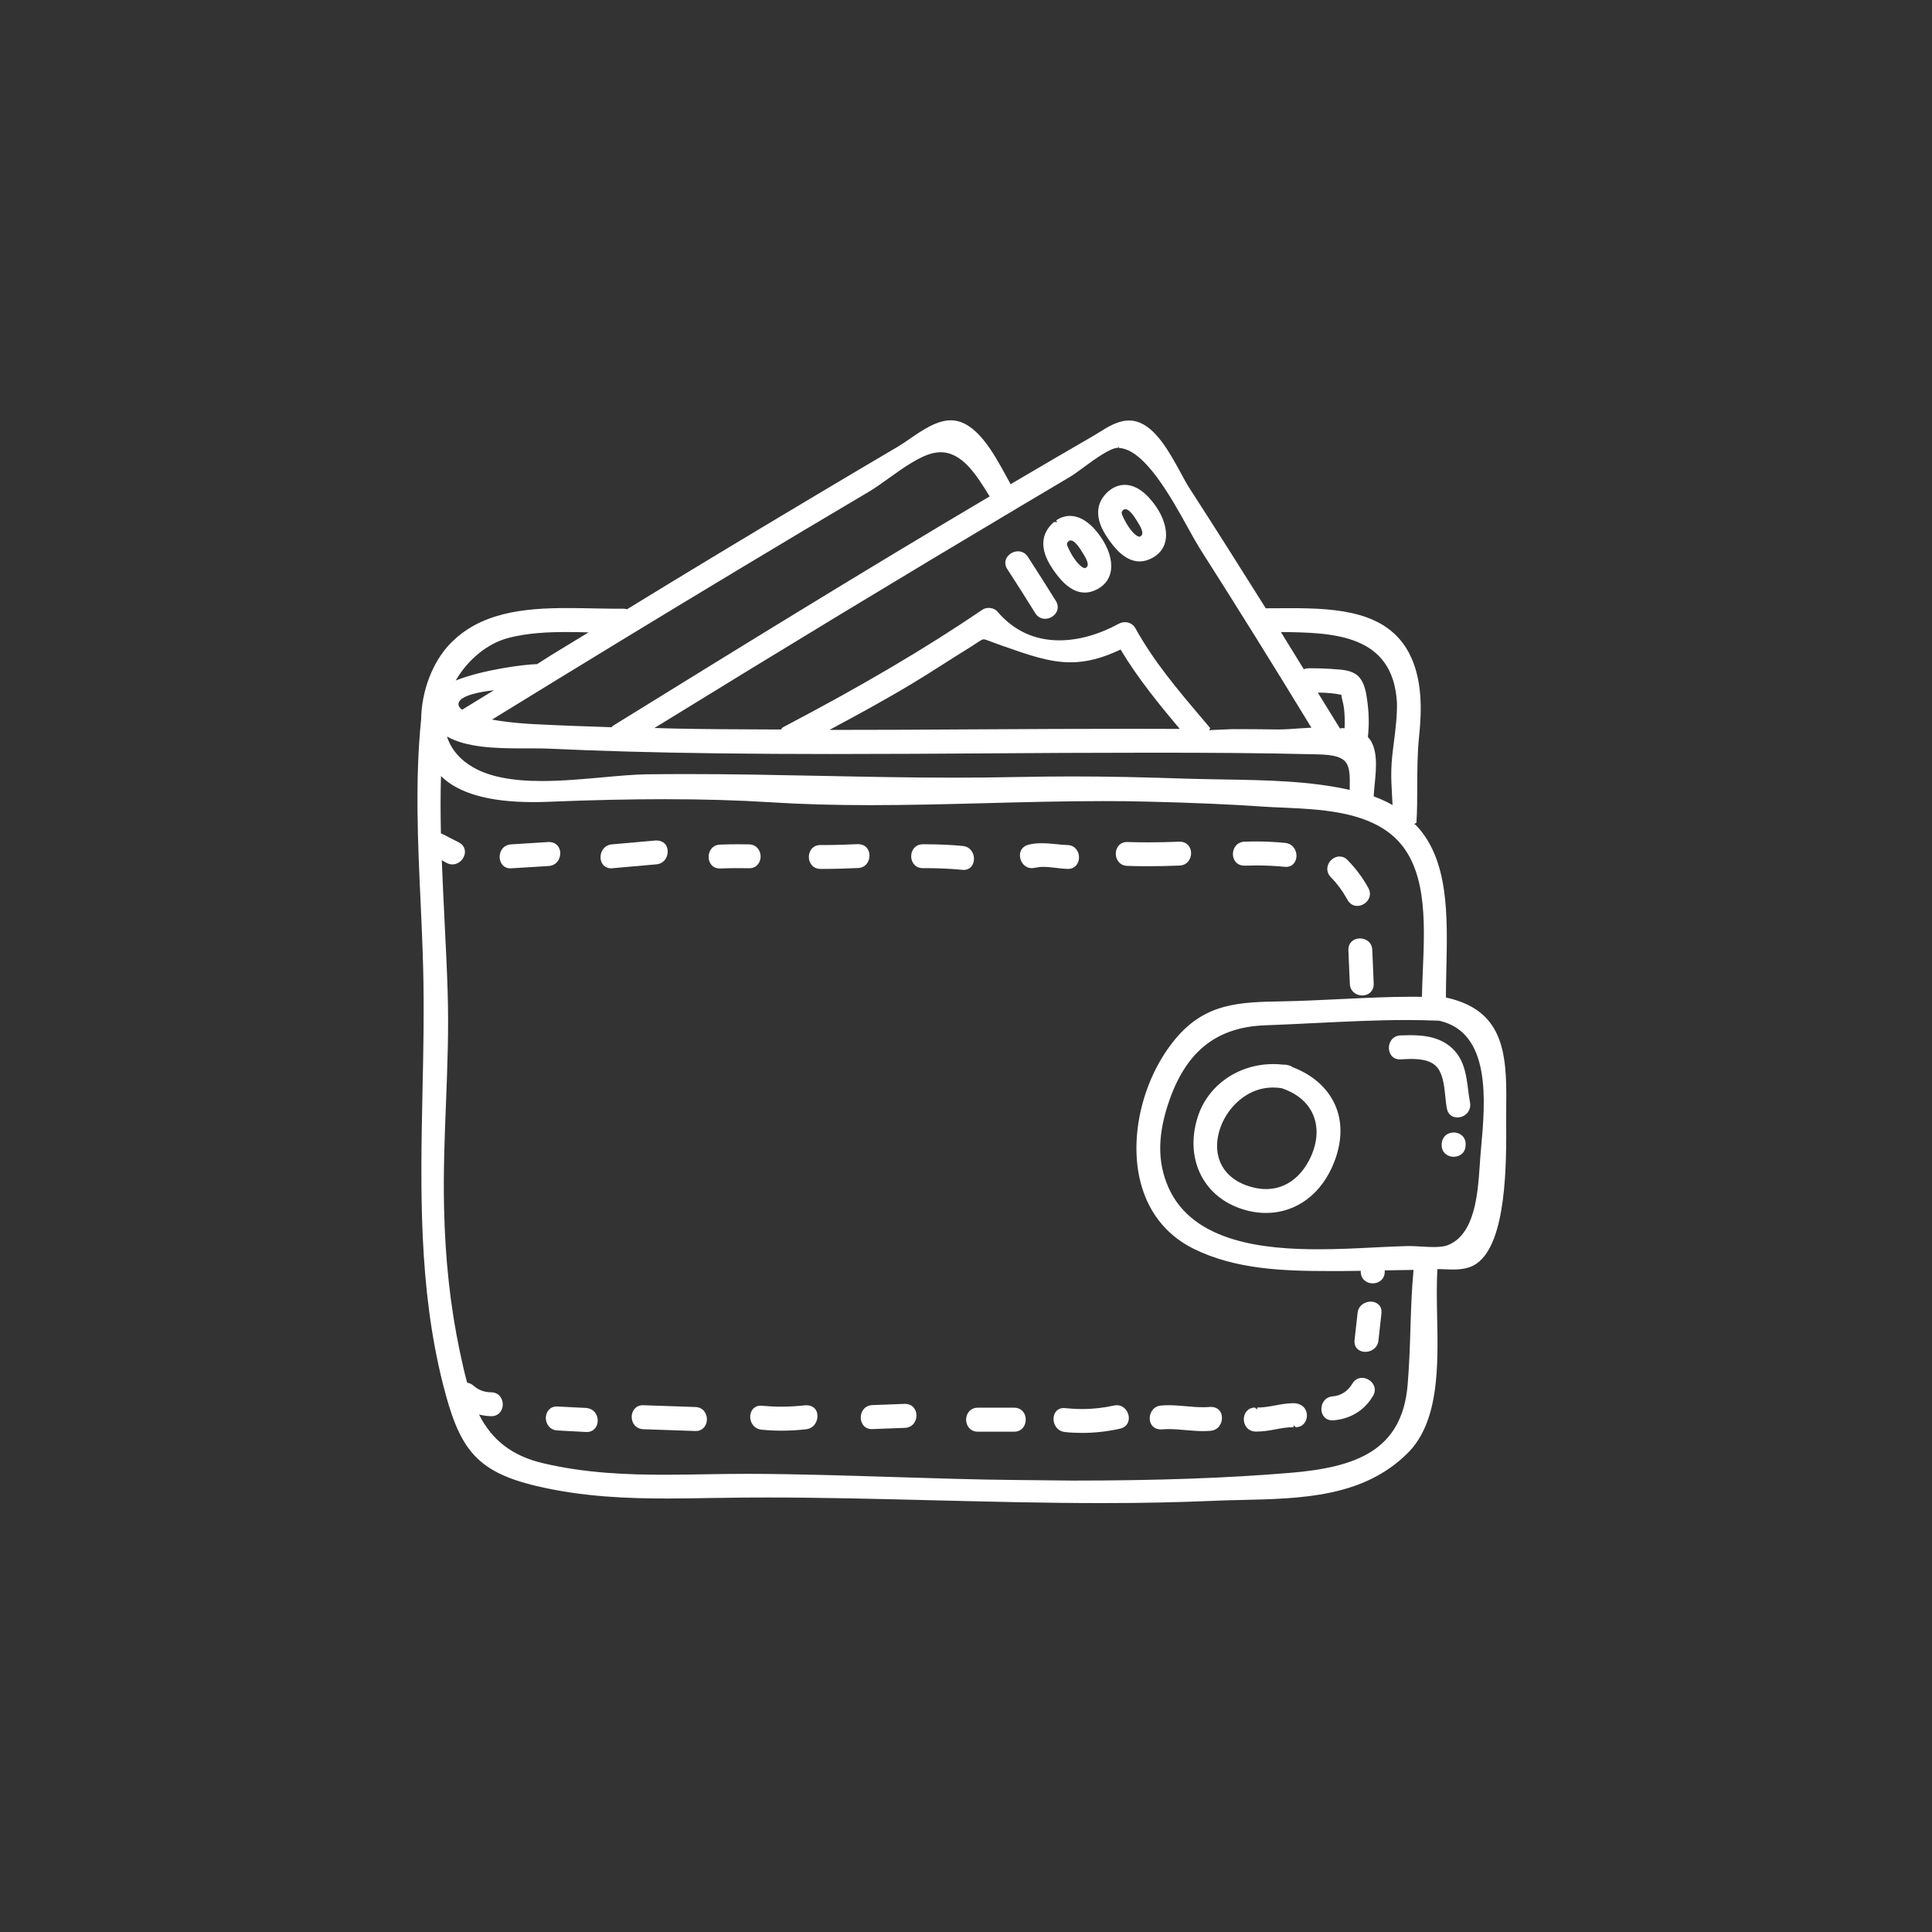 <?xml version="1.0" encoding="utf-8"?>
<!-- Generator: Adobe Illustrator 16.0.0, SVG Export Plug-In . SVG Version: 6.00 Build 0)  -->
<!DOCTYPE svg PUBLIC "-//W3C//DTD SVG 1.1//EN" "http://www.w3.org/Graphics/SVG/1.1/DTD/svg11.dtd">
<svg version="1.1" id="Layer_1" xmlns="http://www.w3.org/2000/svg" xmlns:xlink="http://www.w3.org/1999/xlink" x="0px" y="0px"
	 width="150px" height="150px" viewBox="0 0 150 150" enable-background="new 0 0 150 150" xml:space="preserve">
<rect x="0" y="0" width="150" height="150" fill="#333333" stroke="none"/>
<rect x="-87.646" y="-87.646" display="none" fill="none" width="324.648" height="324.648"/>
<g>
	<g>
		<path fill="#FFFFFF" d="M116.943,85.775c0.061-4.126-0.252-7.363-4.683-8.33c0-0.705,0.017-1.436,0.034-2.167
			c0.096-4.195,0.201-8.538-2.367-11.219l-0.131-0.087l0.175-0.087c0.062-0.975,0.062-1.923,0.062-2.872
			c0.008-1.253,0.008-2.55,0.147-3.856c0.2-1.932,0.287-4.404-0.774-6.44c-1.689-3.229-5.467-3.499-9.2-3.499l-1.933,0.009
			c-1.949-3.107-3.908-6.206-5.9-9.287c-0.227-0.348-0.462-0.783-0.715-1.253c-0.861-1.575-1.932-3.542-3.42-3.96
			c-0.191-0.052-0.392-0.079-0.583-0.079c-0.862,0-1.663,0.505-2.368,0.949c-0.191,0.113-0.373,0.235-0.548,0.331
			c-1.827,1.053-3.655,2.124-5.475,3.194l-0.801,0.47c-0.104-0.191-0.218-0.4-0.339-0.618c-0.992-1.819-2.351-4.317-4.283-4.343
			c-1.114,0-2.21,0.757-3.177,1.418c-0.322,0.227-0.635,0.436-0.922,0.609c-2.341,1.384-4.683,2.768-7.016,4.161
			c-4.726,2.82-9.443,5.657-14.048,8.486c-0.069-0.018-0.148-0.043-0.252-0.043h-0.496c-0.601,0-1.228-0.018-1.872-0.026
			c-0.67-0.018-1.358-0.026-2.037-0.026c-3.36,0-6.78,0.339-9.122,2.82c-1.332,1.41-2.176,3.647-2.202,5.814
			c-0.479,4.683-0.261,9.513-0.043,14.187c0.079,1.732,0.157,3.464,0.2,5.179c0.079,3.168,0.018,6.389-0.052,9.504
			c-0.157,7.486-0.313,15.223,1.584,22.734c1.253,4.953,2.481,6.789,7.242,7.92c3.612,0.862,7.189,0.976,10.209,0.976
			c1.201,0,2.411-0.018,3.621-0.044h0.235c1.271-0.025,2.55-0.035,3.821-0.035c4.334,0,8.747,0.113,13.012,0.219
			c4.265,0.104,8.677,0.217,13.021,0.217c3.125,0,5.928-0.061,8.573-0.174c0.749-0.035,1.506-0.053,2.28-0.069
			c4.656-0.104,9.47-0.218,12.898-3.647c2.446-2.445,2.359-6.762,2.281-10.566c-0.026-1.331-0.053-2.594,0.025-3.716
			c0.166,0,0.349,0.009,0.522,0.017c0.227,0.01,0.452,0.018,0.679,0.018c0.549,0,1.254-0.052,1.828-0.452
			c2.359-1.636,2.324-7.815,2.307-11.132C116.943,86.532,116.943,86.115,116.943,85.775z M78.908,114.906
			c-3.221-0.025-6.493-0.139-9.661-0.234c-3.647-0.113-7.416-0.235-11.124-0.244h-0.183c-1.062,0-2.124,0.018-3.177,0.035
			c-1.044,0.018-2.089,0.035-3.125,0.035c-2.829,0-6.171-0.105-9.522-0.906c-2.333-0.557-3.908-1.758-4.926-3.768
			c0.313,0.078,0.627,0.121,0.958,0.13c0.583,0,0.888-0.462,0.888-0.914c0-0.461-0.305-0.94-0.896-0.94
			c-0.548-0.008-0.992-0.174-1.384-0.521c-0.139-0.122-0.305-0.2-0.487-0.227c-0.218-0.783-0.392-1.602-0.575-2.445
			c-0.731-3.473-1.131-7.12-1.218-11.158c-0.061-2.689,0.043-5.423,0.148-8.061c0.113-2.854,0.226-5.805,0.13-8.721
			c-0.052-1.784-0.148-3.577-0.235-5.387c-0.079-1.593-0.157-3.194-0.218-4.796c0.131,0.078,0.261,0.157,0.4,0.226
			c0.139,0.07,0.279,0.104,0.427,0.104c0.435,0,0.844-0.339,0.949-0.783c0.087-0.392-0.087-0.749-0.461-0.931
			c-0.496-0.244-0.975-0.514-1.384-0.705c-0.035-1.68-0.035-3.107,0.008-4.439c1.349,1.34,3.751,2.02,7.146,2.02
			c0.435,0,0.844-0.009,1.227-0.026c3.438-0.139,6.293-0.2,8.991-0.2c2.968,0,5.692,0.078,8.33,0.244
			c2.315,0.148,4.804,0.218,7.633,0.218c3.021,0,6.093-0.079,9.06-0.157c2.969-0.078,6.041-0.157,9.053-0.157
			c1.166,0,2.342,0.009,3.508,0.043c3.289,0.079,6.188,0.2,8.859,0.383c0.496,0.035,1.02,0.061,1.55,0.079
			c2.898,0.13,6.188,0.287,8.391,2.063c2.837,2.289,2.646,6.702,2.48,10.601c-0.026,0.697-0.062,1.375-0.069,2.028l-0.697-0.009
			c-1.861,0-3.768,0.096-5.604,0.183c-1.497,0.069-2.994,0.148-4.482,0.175c-3.36,0.061-6.015,0.104-8.364,2.924
			c-2.42,2.916-3.533,7.225-2.794,10.732c0.54,2.532,1.993,4.455,4.212,5.553c3.238,1.602,6.955,1.731,10.488,1.731h1.027
			l1.463-0.017v0.068c0,0.593,0.469,0.906,0.931,0.906s0.931-0.313,0.931-0.906v-0.104l2.237-0.035
			c-0.147,1.549-0.2,3.125-0.243,4.639c-0.044,1.41-0.096,2.873-0.218,4.309c-0.436,5.057-3.96,6.38-9.112,6.807
			c-4.883,0.409-10.262,0.601-16.93,0.601C81.798,114.933,80.353,114.924,78.908,114.906z M73.024,35.111
			c1.688,0,2.785,1.767,3.751,3.333l0.061,0.096c-9.834,5.814-19.713,11.916-29.27,17.825l-0.087,0.096
			c-2.037-0.061-4.082-0.139-6.119-0.244c-0.305-0.017-1.767-0.096-3.16-0.348c7.042-4.334,13.291-8.138,19.096-11.628
			c3.386-2.037,6.78-4.065,10.183-6.075c0.444-0.261,0.949-0.627,1.488-1.01c1.175-0.844,2.507-1.793,3.568-1.993
			C72.711,35.128,72.868,35.111,73.024,35.111z M104.141,53.946c0.018,0.174,0.061,0.348,0.104,0.522
			c0.035,0.157,0.078,0.322,0.096,0.487c0.062,0.488,0.078,1.019,0.053,1.584c-0.053-0.009-0.113-0.009-0.156-0.009
			c-0.078,0-0.148,0.009-0.201,0.035c-0.348-0.574-1.723-2.794-1.723-2.794C103.061,53.78,103.652,53.833,104.141,53.946z
			 M108.23,57.558c-0.096,0.723-0.191,1.471-0.209,2.22c-0.018,0.644,0.018,1.279,0.053,1.906c0.018,0.27,0.025,0.548,0.043,0.818
			c-0.461-0.261-0.975-0.496-1.462-0.67c0.009-0.278,0.044-0.609,0.079-0.975c0.121-1.245,0.27-2.785-0.531-3.638
			c0.096-0.896,0.087-1.723-0.026-2.637c-0.087-0.679-0.2-1.619-0.767-2.124c-0.479-0.427-1.227-0.47-1.827-0.505l-0.209-0.018
			c-0.522-0.035-1.044-0.052-1.566-0.052c-0.235,0-0.479,0-0.575,0.087l-1.783-2.898c4.134,0.035,8.694,0.191,9.008,5.457
			C108.483,55.547,108.353,56.565,108.23,57.558z M64.381,56.679c1.984-1.062,4.248-2.289,6.423-3.595
			c0.783-0.47,1.549-0.958,2.315-1.445c0.644-0.409,1.279-0.818,1.932-1.218c0.331-0.2,0.575-0.366,0.757-0.488
			c0.331-0.217,0.452-0.296,0.565-0.296c0.104,0,0.262,0.061,0.505,0.157l0.81,0.296c2.193,0.775,3.777,1.332,5.432,1.332
			c1.218,0,2.454-0.313,3.881-0.992c1.323,2.202,2.925,4.178,4.596,6.163l-3.604-0.009c-4.072,0-8.146,0.017-12.22,0.043
			c-3.751,0.026-7.494,0.043-11.245,0.043h-0.148V56.679z M42.604,58.124c3.926,0.183,8.095,0.305,13.143,0.366
			c2.916,0.035,5.84,0.052,8.756,0.052c4.143,0,8.277-0.026,12.412-0.052l5.753-0.035c2.315-0.009,4.631-0.017,6.954-0.017
			c2.133,0,4.274,0.008,6.406,0.026c2.089,0.018,4.187,0.052,6.275,0.104c2.472,0.061,2.532,0.67,2.489,2.759
			c-3.09-0.696-6.493-0.757-9.783-0.81c-0.992-0.018-1.967-0.035-2.906-0.061c-3.238-0.113-6.128-0.174-8.853-0.174
			c-1.384,0-2.768,0.017-4.143,0.043c-1.653,0.035-3.308,0.052-4.961,0.052c-3.473,0-7.006-0.07-10.418-0.14
			c-3.412-0.069-6.937-0.139-10.41-0.139c-1.044,0-2.08,0.009-3.125,0.018c-0.992,0.017-2.159,0.122-3.395,0.235
			c-1.549,0.139-3.15,0.287-4.726,0.287c-2.35,0-4.099-0.348-5.335-1.062c-1.027-0.592-1.714-1.401-2.037-2.394
			c1.506,0.844,3.673,0.922,5.788,0.922h0.853C41.813,58.106,42.23,58.106,42.604,58.124z M109.354,96.742c-0.009,0-0.018,0-0.025,0
			c-0.767,0.018-1.629,0.061-2.551,0.104c-1.35,0.07-2.881,0.148-4.412,0.148c-4.092,0-9.74-0.496-11.646-4.795
			c-0.888-2.002-0.853-4.178,0.104-6.867c1.349-3.778,3.708-5.598,7.415-5.728c1.28-0.044,2.577-0.113,3.883-0.175
			c2.324-0.113,4.734-0.234,7.067-0.234c0.861,0,1.724,0.018,2.55,0.053c4.057,0.913,3.577,6.283,3.256,9.834l-0.07,0.836
			l-0.043,0.636c-0.148,2.106-0.365,5.292-2.473,6.118c-0.252,0.105-0.617,0.148-1.113,0.148c-0.349,0-0.705-0.026-1.045-0.043
			C109.954,96.76,109.676,96.742,109.354,96.742z M86.846,34.632l0.026,0.148c1.976,0.087,4.03,3.794,5.388,6.249
			c0.348,0.635,0.661,1.184,0.904,1.575c2.751,4.317,5.588,8.861,8.652,13.892c-0.348,0.017-0.688,0.043-1.01,0.061
			c-0.566,0.044-1.079,0.079-1.559,0.079c-0.008,0-0.008,0-0.018,0c-1.174-0.018-2.35-0.026-3.524-0.026l-1.662,0.07l-0.157,0.026
			l0.07-0.183l-0.618-0.731c-1.933-2.28-3.761-4.439-5.196-7.033c-0.156-0.278-0.461-0.453-0.801-0.453
			c-0.165,0-0.322,0.043-0.461,0.113c-1.566,0.853-3.168,1.297-4.631,1.297c-1.924,0-3.542-0.749-4.813-2.237
			c-0.148-0.174-0.4-0.279-0.68-0.279c-0.174,0-0.339,0.043-0.47,0.131c-4.421,3.002-9.322,5.892-15.423,9.095
			c-0.131,0.07-0.235,0.157-0.191,0.209h-0.853c-2.48-0.009-4.97-0.018-7.451-0.07l-1.558-0.043
			c9.974-6.145,19.261-11.768,28.374-17.19l3.873-2.298c0.278-0.165,0.653-0.435,1.062-0.74c0.879-0.644,2.09-1.532,2.707-1.532
			L86.846,34.632L86.846,34.632z M39.367,49.559c1.566-0.435,3.29-0.487,4.604-0.487c0.575,0,1.149,0.008,1.723,0.026l-2.872,1.75
			L41.7,51.561c-1.019,0.026-4.161,0.426-6.319,1.271C36.312,51.23,37.809,49.994,39.367,49.559z M35.625,54.52
			c0.104-0.252,0.601-0.688,2.724-0.931l-2.472,1.515C35.546,54.851,35.572,54.651,35.625,54.52z"/>
		<path fill="#FFFFFF" d="M100.363,82.859c-0.113-0.087-0.236-0.139-0.357-0.156c-0.078-0.026-0.156-0.044-0.279-0.044
			c-0.025,0-0.061,0-0.104,0c-0.252-0.034-0.514-0.044-0.766-0.044c-2.742,0-5.102,1.663-5.875,4.135
			c-0.984,3.125,0.365,6.031,3.271,7.059c0.68,0.244,1.367,0.365,2.037,0.365c2.359,0,4.334-1.479,5.301-3.96
			c0.617-1.601,0.645-3.134,0.061-4.438C103.069,84.47,101.92,83.451,100.363,82.859z M98.291,92.32
			c-0.487,0-1.001-0.096-1.523-0.287c-1.688-0.609-2.523-2.02-2.211-3.76c0.332-1.889,2.02-3.838,4.274-3.838
			c0.226,0,0.461,0.017,0.67,0.052c1.228,0.409,2.089,1.148,2.48,2.141c0.409,1.027,0.287,2.263-0.356,3.481
			C100.867,91.537,99.684,92.32,98.291,92.32z"/>
		<path fill="#FFFFFF" d="M43.501,66.218c-0.017-0.409-0.278-0.844-0.905-0.844l-2.916,0.183c-0.601,0.035-0.905,0.531-0.888,1.009
			c0.018,0.409,0.278,0.853,0.844,0.853l2.985-0.183C43.214,67.184,43.51,66.688,43.501,66.218z"/>
		<path fill="#FFFFFF" d="M51.839,66.062c-0.018-0.479-0.348-0.81-0.896-0.81l-3.438,0.305c-0.601,0.052-0.905,0.574-0.879,1.044
			c0.017,0.479,0.357,0.818,0.818,0.818l3.525-0.313C51.561,67.054,51.866,66.531,51.839,66.062z"/>
		<path fill="#FFFFFF" d="M59.055,66.514c0.009-0.461-0.305-0.94-0.896-0.957c-0.296-0.009-0.583-0.009-0.879-0.009
			c-0.453,0-0.914,0.009-1.367,0.026c-0.601,0.018-0.905,0.505-0.896,0.975c0.009,0.426,0.279,0.879,0.871,0.879h0.043
			c0.453-0.018,0.905-0.026,1.358-0.026c0.287,0,0.896,0.008,0.896,0.008C58.741,67.41,59.046,66.958,59.055,66.514z"/>
		<path fill="#FFFFFF" d="M67.506,66.401c-0.008-0.418-0.278-0.862-0.905-0.862l0,0c-0.896,0.043-1.802,0.07-2.698,0.07h-0.209
			c-0.592,0-0.896,0.461-0.896,0.922s0.305,0.931,0.905,0.931h0.209c0.905,0,1.81-0.026,2.715-0.069
			C67.219,67.367,67.523,66.871,67.506,66.401z"/>
		<path fill="#FFFFFF" d="M75.618,66.723c0.026-0.47-0.279-0.992-0.879-1.044c-0.94-0.087-1.889-0.13-2.829-0.13h-0.27
			c-0.592,0.009-0.905,0.479-0.896,0.94c0,0.453,0.313,0.914,0.905,0.914h0.27c0.931,0,1.871,0.043,2.803,0.13l0.096,0.009
			C75.348,67.532,75.601,67.132,75.618,66.723z"/>
		<path fill="#FFFFFF" d="M82.868,67.462h0.044c0.582,0,0.861-0.461,0.861-0.879c0.009-0.47-0.296-0.958-0.896-0.975
			c-0.296-0.009-0.592-0.035-0.879-0.07c-0.375-0.035-0.749-0.07-1.123-0.07s-0.705,0.035-1.019,0.113
			c-0.461,0.113-0.722,0.487-0.661,0.958c0.053,0.426,0.383,0.862,0.914,0.862c0.078,0,0.156-0.009,0.234-0.026
			c0.201-0.043,0.418-0.07,0.662-0.07c0.33,0,0.67,0.044,1.01,0.079C82.303,67.419,82.59,67.454,82.868,67.462z"/>
		<path fill="#FFFFFF" d="M87.524,67.228c0.531,0.018,1.062,0.026,1.602,0.026c0.818,0,1.637-0.018,2.454-0.052
			c0.602-0.026,0.906-0.514,0.896-0.984c-0.008-0.417-0.277-0.87-0.904-0.87l0,0c-0.818,0.035-1.628,0.052-2.446,0.052
			c-0.53,0-1.062-0.009-1.618-0.026c-0.592,0-0.871,0.461-0.88,0.896C86.619,66.731,86.933,67.21,87.524,67.228z"/>
		<path fill="#FFFFFF" d="M96.629,67.21L96.629,67.21c0.305-0.008,0.609-0.017,0.922-0.017c0.723,0,1.463,0.035,2.193,0.104
			l0.105,0.008c0.53,0,0.783-0.409,0.809-0.809c0.026-0.47-0.278-0.992-0.879-1.053c-0.74-0.07-1.488-0.113-2.229-0.113
			c-0.313,0-0.617,0.009-0.931,0.018c-0.601,0.026-0.905,0.514-0.896,0.983C95.732,66.758,96.002,67.21,96.629,67.21z"/>
		<path fill="#FFFFFF" d="M104.627,69.874c0.166,0.296,0.436,0.461,0.749,0.461c0.339,0,0.679-0.191,0.862-0.496
			c0.164-0.279,0.164-0.601,0-0.896c-0.428-0.784-0.976-1.515-1.611-2.167c-0.174-0.183-0.391-0.278-0.626-0.278
			c-0.366,0-0.731,0.252-0.88,0.618c-0.139,0.34-0.068,0.705,0.191,0.975C103.826,68.611,104.254,69.203,104.627,69.874z"/>
		<path fill="#FFFFFF" d="M105.585,72.859c-0.261,0-0.505,0.096-0.671,0.27c-0.156,0.165-0.234,0.383-0.226,0.635l0.113,2.628
			c0.026,0.583,0.505,0.896,0.957,0.896c0.261,0,0.505-0.096,0.671-0.27c0.156-0.166,0.234-0.383,0.226-0.636l-0.112-2.628
			C106.525,73.164,106.047,72.859,105.585,72.859z"/>
		<path fill="#FFFFFF" d="M45.468,109.311l-2.237-0.113c-0.566,0-0.835,0.443-0.853,0.861c-0.009,0.471,0.287,0.967,0.896,1.001
			l2.28,0.122c0.566,0,0.844-0.444,0.853-0.861C46.417,109.841,46.112,109.345,45.468,109.311z"/>
		<path fill="#FFFFFF" d="M53.989,109.24l-4.073-0.139c-0.583,0-0.862,0.461-0.871,0.887c-0.009,0.471,0.296,0.949,0.896,0.976
			l4.073,0.14c0.583,0,0.862-0.462,0.871-0.889C54.895,109.745,54.59,109.258,53.989,109.24z"/>
		<path fill="#FFFFFF" d="M62.58,109.102c-0.008,0-0.017,0-0.017,0c-0.618,0.069-1.253,0.113-1.872,0.113
			c-0.513,0-1.018-0.026-1.636-0.078c-0.531,0-0.783,0.408-0.81,0.809c-0.026,0.471,0.279,0.992,0.879,1.053
			c0.522,0.053,1.044,0.079,1.566,0.079l0,0c0.636,0,1.271-0.035,1.906-0.113c0.601-0.069,0.896-0.609,0.871-1.079
			C63.441,109.414,63.128,109.102,62.58,109.102z"/>
		<path fill="#FFFFFF" d="M70.248,108.996l-2.524,0.096c-0.601,0.027-0.905,0.514-0.896,0.984c0.009,0.426,0.278,0.879,0.862,0.879
			l2.567-0.096c0.601-0.026,0.905-0.514,0.896-0.983C71.144,109.449,70.875,108.996,70.248,108.996z"/>
		<path fill="#FFFFFF" d="M78.742,109.293h-2.828c-0.592,0-0.905,0.47-0.905,0.932c0,0.461,0.313,0.931,0.905,0.931h2.828
			c0.592,0,0.896-0.47,0.896-0.931C79.648,109.763,79.334,109.293,78.742,109.293z"/>
		<path fill="#FFFFFF" d="M86.707,109.102c-0.07,0-0.148,0.008-0.227,0.025c-0.783,0.174-1.61,0.27-2.455,0.27
			c-0.443,0-0.887-0.025-1.436-0.078c-0.522,0-0.775,0.4-0.792,0.793c-0.026,0.47,0.27,1,0.879,1.07
			c0.452,0.052,0.905,0.069,1.358,0.069c0.975,0,1.967-0.113,2.933-0.331c0.461-0.104,0.722-0.47,0.67-0.939
			C87.586,109.554,87.246,109.102,86.707,109.102z"/>
		<path fill="#FFFFFF" d="M93.982,109.232h-0.008c-0.191,0.017-0.375,0.025-0.566,0.025c-0.443,0-0.879-0.035-1.322-0.078
			c-0.453-0.035-0.896-0.078-1.35-0.078c-0.191,0-0.392,0.008-0.592,0.025c-0.601,0.053-0.905,0.574-0.879,1.045
			c0.018,0.4,0.278,0.81,0.896,0.81h0.008c0.192-0.018,0.375-0.026,0.558-0.026c0.444,0,0.88,0.035,1.323,0.078
			c0.452,0.035,0.896,0.078,1.35,0.078c0.199,0,0.391-0.008,0.592-0.025c0.6-0.053,0.904-0.574,0.879-1.045
			C94.861,109.641,94.609,109.232,93.982,109.232z"/>
		<path fill="#FFFFFF" d="M100.432,110.659h0.01l0.156,0.147c0.583,0,0.861-0.461,0.871-0.887c0.008-0.471-0.297-0.949-1.027-0.976
			c-0.496,0-0.975,0.087-1.445,0.175c-0.453,0.086-0.922,0.165-1.393,0.165v0.147h-0.009l-0.157-0.147
			c-0.582,0-0.861,0.461-0.869,0.888c-0.01,0.47,0.295,0.949,0.896,0.975h0.13c0.496,0,0.983-0.087,1.444-0.174
			c0.453-0.088,0.924-0.166,1.393-0.166V110.659z"/>
		<path fill="#FFFFFF" d="M103.426,110.276h0.079c1.341-0.104,2.437-0.774,3.099-1.906c0.174-0.296,0.183-0.609,0.018-0.888
			c-0.174-0.296-0.522-0.505-0.871-0.505c-0.313,0-0.583,0.157-0.757,0.452c-0.349,0.584-0.88,0.932-1.515,0.984
			c-0.601,0.043-0.905,0.548-0.888,1.026C102.617,109.937,102.957,110.276,103.426,110.276z"/>
		<path fill="#FFFFFF" d="M106.012,104.958c0.452,0,0.948-0.304,1.01-0.879l0.234-2.114c0.026-0.253-0.035-0.471-0.183-0.637
			c-0.157-0.174-0.392-0.27-0.661-0.27c-0.453,0-0.949,0.305-1.01,0.879l-0.235,2.115c-0.026,0.253,0.035,0.471,0.183,0.636
			C105.506,104.862,105.75,104.958,106.012,104.958z"/>
		<path fill="#FFFFFF" d="M111.773,83.155c0.296,0.565,0.365,1.263,0.436,1.933c0.034,0.34,0.068,0.679,0.13,0.992
			c0.079,0.418,0.392,0.679,0.81,0.679c0.305,0,0.609-0.14,0.792-0.374c0.175-0.218,0.243-0.496,0.191-0.783
			c-0.062-0.331-0.104-0.662-0.147-1.002c-0.131-1.044-0.27-2.123-1.019-2.984c-0.966-1.105-2.376-1.245-3.508-1.245
			c-0.243,0-0.487,0.009-0.731,0.018c-0.6,0.026-0.904,0.522-0.896,0.992c0.01,0.418,0.279,0.87,0.854,0.87l0.165-0.008
			c0.235-0.01,0.487-0.027,0.749-0.027C110.389,82.225,111.347,82.328,111.773,83.155z"/>
		<path fill="#FFFFFF" d="M112.861,87.925c-0.461,0-0.932,0.313-0.932,0.983c0,0.592,0.471,0.905,0.932,0.905
			c0.244,0,0.461-0.078,0.635-0.226c0.191-0.166,0.297-0.4,0.297-0.758C113.793,88.238,113.322,87.925,112.861,87.925z"/>
		<path fill="#FFFFFF" d="M79.805,43.231c-0.184-0.278-0.453-0.427-0.766-0.427c-0.366,0-0.715,0.209-0.889,0.514
			c-0.147,0.27-0.131,0.583,0.053,0.862c0.74,1.131,1.462,2.28,2.176,3.429c0.174,0.278,0.443,0.435,0.758,0.435
			c0.356,0,0.705-0.2,0.879-0.505c0.156-0.278,0.139-0.583-0.035-0.879C81.267,45.521,80.545,44.372,79.805,43.231z"/>
		<path fill="#FFFFFF" d="M83.077,40.055c-0.366,0-0.731,0.113-1.079,0.348l0.087,0.13l0,0h-0.261
			c-1.045,0.905-1.098,2.141-0.131,3.586c0.539,0.81,1.393,1.889,2.533,1.889c0.313,0,0.635-0.087,0.948-0.252
			c0.54-0.287,0.888-0.696,1.026-1.227c0.201-0.723,0-1.636-0.53-2.516C85.314,41.421,84.356,40.055,83.077,40.055z M83.033,42.735
			c-0.252-0.514-0.252-0.54-0.043-0.74c0.043-0.026,0.087-0.035,0.139-0.035c0.349,0,0.74,0.653,0.975,1.036
			c0.14,0.235,0.287,0.479,0.34,0.731c0.026,0.148,0.018,0.261-0.183,0.383c-0.087,0-0.191-0.043-0.287-0.113
			C83.6,43.719,83.234,43.145,83.033,42.735z"/>
		<path fill="#FFFFFF" d="M86.08,38.122c-1.045,0.905-1.097,2.142-0.131,3.578c0.539,0.809,1.393,1.889,2.533,1.889
			c0.313,0,0.635-0.087,0.948-0.252c0.54-0.287,0.888-0.696,1.027-1.228c0.2-0.722,0-1.636-0.531-2.515
			c-0.356-0.583-1.323-1.95-2.594-1.95c-0.365,0-0.731,0.113-1.079,0.348L86.08,38.122z M87.237,39.567
			c0.044-0.026,0.087-0.035,0.131-0.035c0.349,0,0.749,0.653,0.975,1.027c0.147,0.235,0.296,0.479,0.339,0.731
			c0.027,0.148,0.01,0.261-0.182,0.383c-0.088,0-0.184-0.043-0.287-0.113c-0.375-0.27-0.74-0.853-0.94-1.262
			C87.028,39.793,87.028,39.776,87.237,39.567z"/>
	</g>
</g>
</svg>
